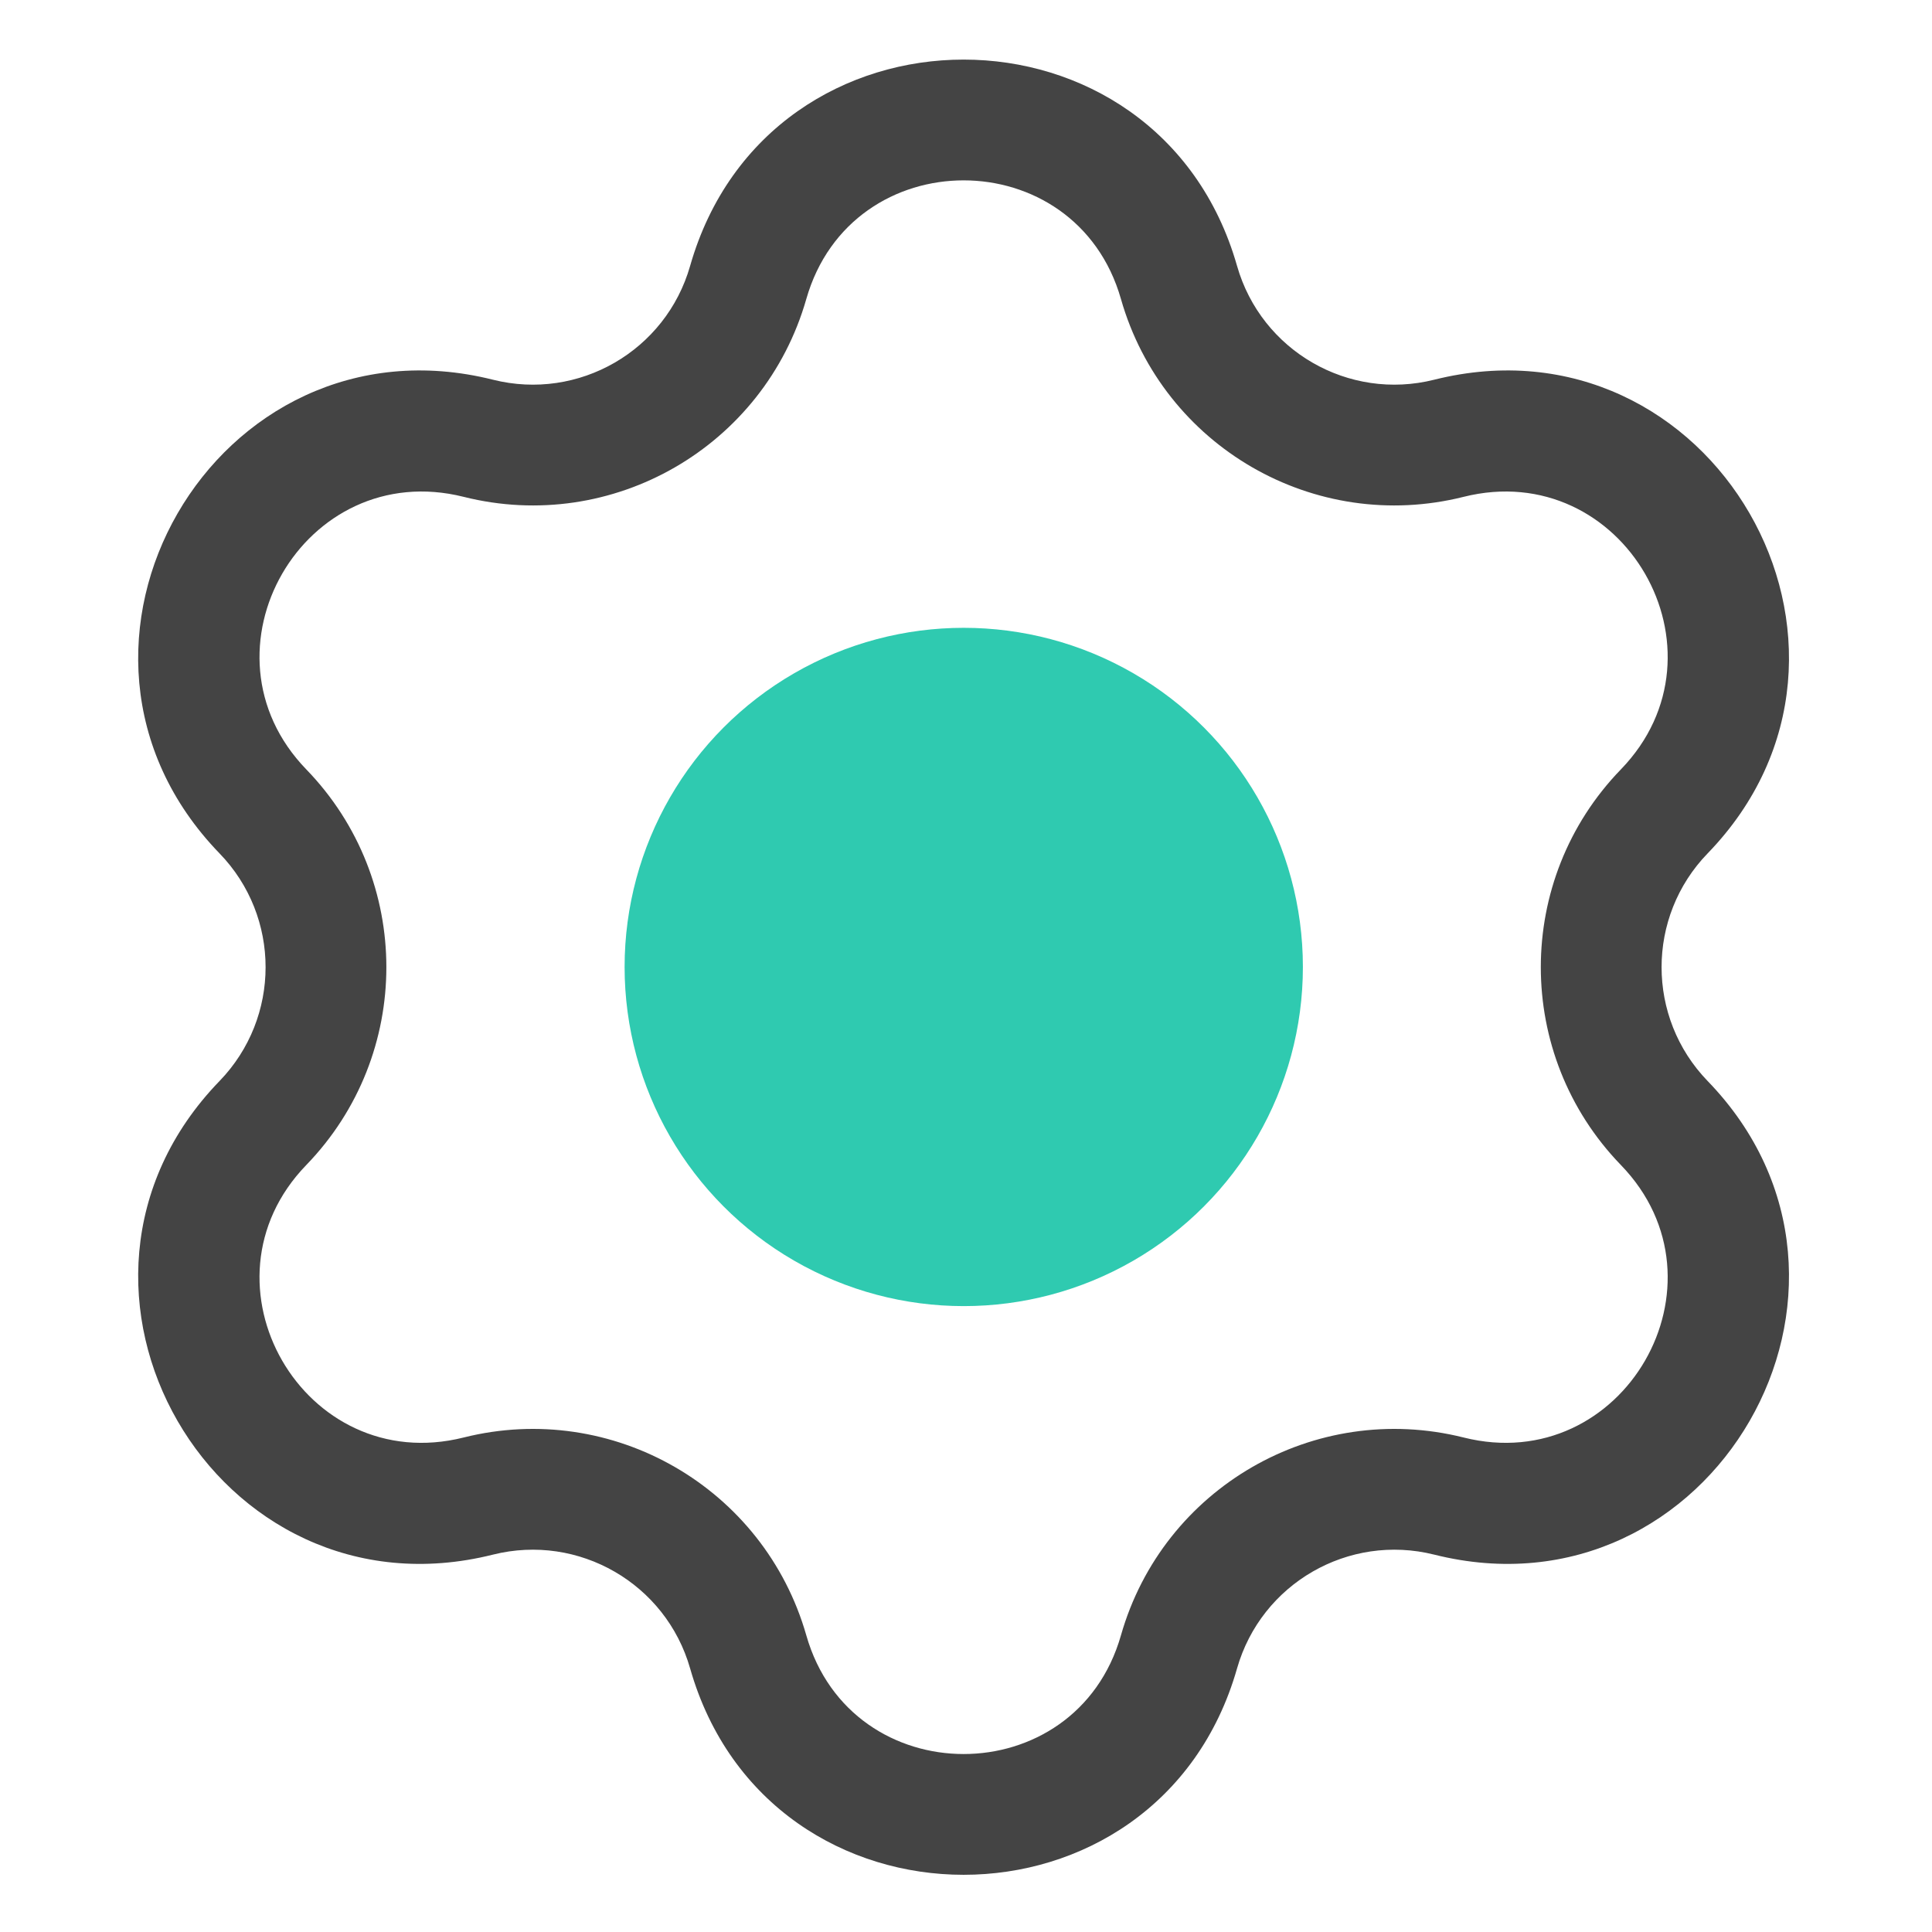 <svg width="24" height="24" viewBox="0 0 24 24" fill="none" xmlns="http://www.w3.org/2000/svg">
<path d="M5.76 6.172C7.609 6.636 9.492 5.548 10.016 3.715L8.573 3.303C8.272 4.358 7.188 4.984 6.124 4.717L5.76 6.172ZM3.805 9.558C2.383 8.088 3.776 5.675 5.76 6.172L6.124 4.717C2.677 3.853 0.255 8.048 2.727 10.601L3.805 9.558ZM3.805 14.472C5.131 13.102 5.131 10.927 3.805 9.558L2.727 10.601C3.49 11.389 3.49 12.64 2.727 13.429L3.805 14.472ZM5.76 17.857C3.776 18.355 2.383 15.941 3.805 14.472L2.727 13.429C0.255 15.982 2.677 20.177 6.124 19.312L5.76 17.857ZM10.016 20.314C9.492 18.481 7.609 17.394 5.76 17.857L6.124 19.312C7.188 19.046 8.272 19.671 8.573 20.726L10.016 20.314ZM13.925 20.314C13.364 22.281 10.577 22.281 10.016 20.314L8.573 20.726C9.549 24.144 14.392 24.144 15.367 20.726L13.925 20.314ZM18.181 17.857C16.331 17.394 14.448 18.481 13.925 20.314L15.367 20.726C15.668 19.671 16.752 19.046 17.816 19.312L18.181 17.857ZM20.135 14.472C21.558 15.941 20.164 18.355 18.181 17.857L17.816 19.312C21.263 20.177 23.685 15.982 21.213 13.429L20.135 14.472ZM20.135 9.558C18.809 10.927 18.809 13.102 20.135 14.472L21.213 13.429C20.45 12.64 20.45 11.389 21.213 10.601L20.135 9.558ZM18.181 6.172C20.164 5.675 21.558 8.088 20.135 9.558L21.213 10.601C23.685 8.048 21.263 3.853 17.816 4.717L18.181 6.172ZM13.925 3.715C14.448 5.548 16.331 6.636 18.181 6.172L17.816 4.717C16.752 4.984 15.668 4.358 15.367 3.303L13.925 3.715ZM15.367 3.303C14.392 -0.114 9.549 -0.114 8.573 3.303L10.016 3.715C10.577 1.749 13.364 1.749 13.925 3.715L15.367 3.303Z" fill="#444444"/>
<circle cx="11.972" cy="12.012" r="4.213" fill="#2FCAB0"/>
</svg>
